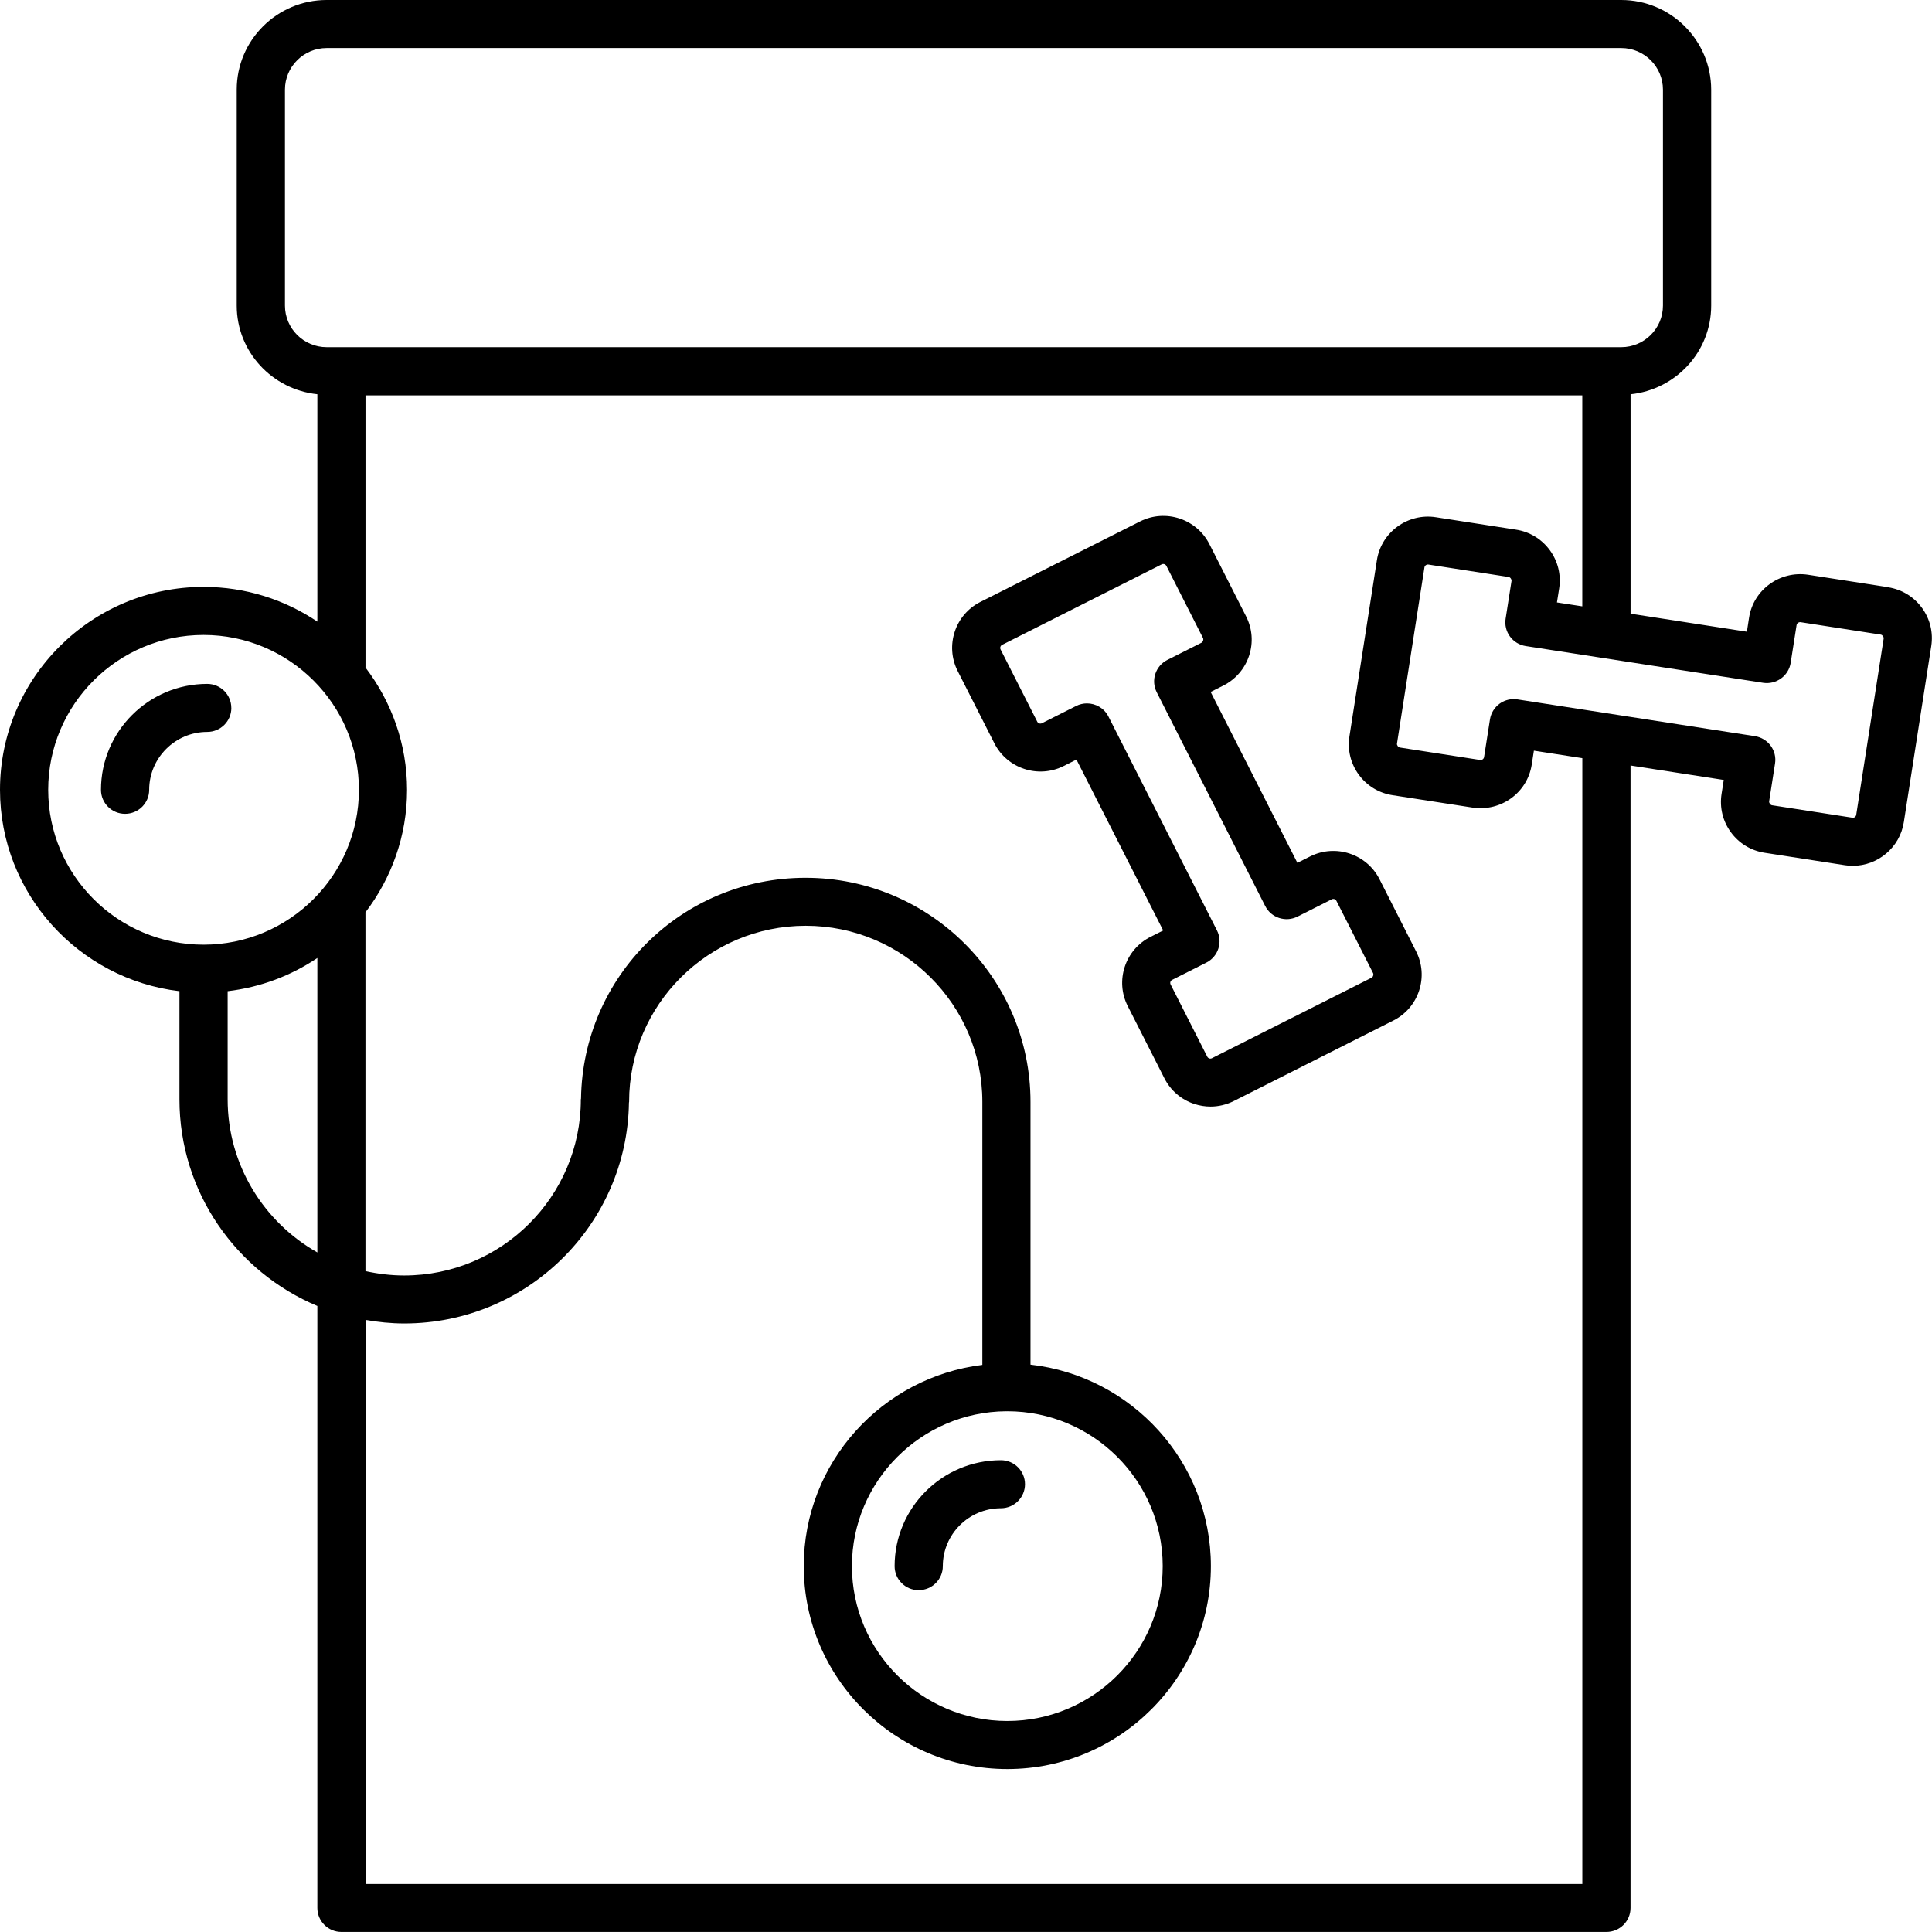 <svg width="94" height="94" viewBox="0 0 94 94" fill="none" xmlns="http://www.w3.org/2000/svg">
<g clip-path="url(#clip0_119_159)">
<path d="M44.699 77.367C45.346 77.367 45.872 76.846 45.872 76.199C45.872 74.646 47.14 73.382 48.698 73.382C49.344 73.382 49.87 72.86 49.87 72.213C49.87 71.566 49.344 71.045 48.698 71.045C45.846 71.045 43.527 73.357 43.527 76.199C43.527 76.846 44.053 77.369 44.699 77.369V77.367Z" fill="black"/>
<path d="M11.254 34.443C11.254 33.796 10.728 33.274 10.082 33.274C7.23 33.274 4.913 35.586 4.913 38.428C4.913 39.075 5.439 39.596 6.085 39.596C6.732 39.596 7.258 39.075 7.258 38.428C7.258 36.876 8.524 35.611 10.084 35.611C10.73 35.611 11.256 35.089 11.256 34.443H11.254Z" fill="black"/>
<path d="M91.871 28.569L87.967 27.963C86.598 27.759 85.311 28.689 85.099 30.054L84.994 30.735L79.334 29.858V19.183C81.532 18.953 83.257 17.117 83.257 14.867V4.361C83.253 1.957 81.291 0 78.878 0H15.893C13.481 0 11.518 1.955 11.518 4.359V14.865C11.518 17.117 13.243 18.951 15.441 19.181V30.244C13.86 29.178 11.953 28.554 9.904 28.554C4.442 28.554 0 32.982 0 38.426C0 43.474 3.822 47.643 8.731 48.225V53.487C8.731 58.007 11.503 61.89 15.441 63.541V92.829C15.441 93.476 15.966 93.998 16.613 93.998H78.16C78.806 93.998 79.332 93.476 79.332 92.829V37.245L83.868 37.948L83.761 38.63C83.659 39.292 83.82 39.953 84.216 40.494C84.611 41.034 85.195 41.389 85.857 41.491L89.761 42.096C89.891 42.115 90.018 42.126 90.146 42.126C91.362 42.126 92.436 41.239 92.629 40.005L93.964 31.436C94.067 30.774 93.906 30.113 93.51 29.572C93.112 29.03 92.531 28.677 91.867 28.573L91.871 28.569ZM13.864 14.867V4.361C13.864 3.245 14.775 2.337 15.895 2.337H78.88C80 2.337 80.91 3.245 80.91 4.361V14.867C80.91 15.984 80 16.892 78.88 16.892H15.895C14.775 16.892 13.864 15.984 13.864 14.867ZM2.345 38.428C2.345 34.273 5.736 30.893 9.904 30.893C14.072 30.893 17.463 34.276 17.463 38.428C17.463 42.58 14.072 45.963 9.904 45.963C5.736 45.963 2.345 42.583 2.345 38.428ZM11.076 53.487V48.225C12.68 48.035 14.166 47.469 15.441 46.61V60.937C12.838 59.462 11.076 56.678 11.076 53.487ZM76.985 91.663H17.785V64.219C18.398 64.326 19.026 64.392 19.669 64.392C25.646 64.392 30.513 59.587 30.601 53.65C30.601 53.636 30.609 53.625 30.609 53.608C30.609 48.884 34.465 45.043 39.202 45.043C43.94 45.043 47.795 48.886 47.795 53.608V66.408C42.907 67.009 39.106 71.166 39.106 76.199C39.106 81.643 43.55 86.071 49.01 86.071C54.469 86.071 58.915 81.643 58.915 76.199C58.915 71.134 55.07 66.955 50.138 66.395V53.611C50.138 47.597 45.231 42.708 39.198 42.708C33.165 42.708 28.357 47.513 28.269 53.45C28.269 53.465 28.26 53.475 28.26 53.492C28.26 58.216 24.404 62.057 19.665 62.057C19.016 62.057 18.388 61.978 17.781 61.844V44.406C17.781 44.406 17.779 44.398 17.779 44.392C19.043 42.733 19.805 40.673 19.805 38.434C19.805 36.195 19.045 34.136 17.781 32.477C17.781 32.473 17.783 32.471 17.783 32.468V19.235H76.985V29.501L75.752 29.311L75.859 28.631C75.962 27.97 75.8 27.308 75.405 26.768C75.009 26.227 74.425 25.872 73.763 25.77L69.859 25.165C68.495 24.952 67.203 25.893 66.992 27.256L65.656 35.826C65.553 36.487 65.715 37.149 66.11 37.691C66.506 38.232 67.09 38.587 67.751 38.689L71.656 39.294C73.033 39.496 74.312 38.568 74.525 37.203L74.63 36.523L76.987 36.888V91.663H76.985ZM48.959 68.666C48.959 68.666 48.966 68.668 48.968 68.668C48.974 68.668 48.978 68.664 48.982 68.664C48.991 68.664 49.001 68.664 49.01 68.664C53.178 68.664 56.571 72.046 56.571 76.199C56.571 80.351 53.178 83.734 49.01 83.734C44.842 83.734 41.45 80.351 41.45 76.199C41.45 72.063 44.815 68.695 48.957 68.664L48.959 68.666ZM90.314 39.642C90.299 39.736 90.219 39.801 90.121 39.784L86.217 39.179C86.137 39.167 86.064 39.064 86.077 38.987L86.363 37.151C86.412 36.844 86.336 36.533 86.152 36.283C85.968 36.032 85.692 35.866 85.386 35.818L73.831 34.029C73.77 34.021 73.711 34.015 73.65 34.015C73.403 34.015 73.161 34.092 72.96 34.238C72.709 34.422 72.541 34.697 72.493 35.002L72.206 36.836C72.191 36.928 72.106 36.988 72.013 36.976L68.109 36.37C68.03 36.358 67.957 36.258 67.969 36.179L69.305 27.607C69.319 27.515 69.407 27.456 69.497 27.467L73.401 28.072C73.481 28.084 73.554 28.185 73.542 28.264L73.255 30.1C73.207 30.407 73.282 30.718 73.466 30.968C73.65 31.219 73.927 31.386 74.233 31.433L85.788 33.222C86.424 33.316 87.027 32.884 87.125 32.245L87.412 30.411C87.427 30.319 87.519 30.263 87.605 30.271L91.509 30.876C91.586 30.889 91.662 30.989 91.649 31.068L90.314 39.64V39.642Z" fill="black"/>
<path d="M67.117 42.774C66.491 41.543 64.974 41.047 63.741 41.671L63.123 41.981L58.903 33.666L59.52 33.355C60.119 33.053 60.565 32.535 60.774 31.901C60.984 31.264 60.931 30.586 60.628 29.989L58.844 26.476C58.218 25.242 56.705 24.746 55.468 25.37L47.703 29.284C46.466 29.906 45.97 31.417 46.596 32.65L48.38 36.164C49.005 37.397 50.521 37.892 51.756 37.268L52.374 36.957L56.594 45.272L55.976 45.583C54.739 46.207 54.243 47.718 54.869 48.949L56.653 52.463C56.956 53.06 57.473 53.504 58.109 53.713C58.367 53.796 58.633 53.84 58.897 53.84C59.286 53.84 59.671 53.748 60.027 53.571L67.791 49.654C68.39 49.352 68.836 48.834 69.045 48.2C69.254 47.563 69.202 46.885 68.899 46.288L67.117 42.774ZM66.732 47.57L58.966 51.486C58.884 51.53 58.781 51.495 58.739 51.413L56.956 47.899C56.914 47.816 56.948 47.714 57.031 47.674L58.694 46.835C59.271 46.543 59.502 45.84 59.208 45.264L53.931 34.864C53.726 34.457 53.312 34.223 52.884 34.223C52.709 34.223 52.526 34.263 52.357 34.349L50.695 35.187C50.613 35.229 50.508 35.198 50.467 35.114L48.683 31.6C48.641 31.517 48.675 31.415 48.756 31.375L56.521 27.458C56.604 27.415 56.705 27.45 56.749 27.531L58.532 31.045C58.568 31.116 58.528 31.235 58.457 31.271L56.795 32.109C56.217 32.402 55.987 33.105 56.28 33.681L61.557 44.081C61.848 44.657 62.551 44.886 63.131 44.596L64.793 43.757C64.877 43.713 64.98 43.747 65.022 43.83L66.805 47.344C66.843 47.415 66.805 47.536 66.732 47.572V47.57Z" fill="black"/>
</g>
<defs>
<clipPath id="clip0_119_159">
<rect width="94" height="94" fill="white"/>
</clipPath>
</defs>
</svg>
